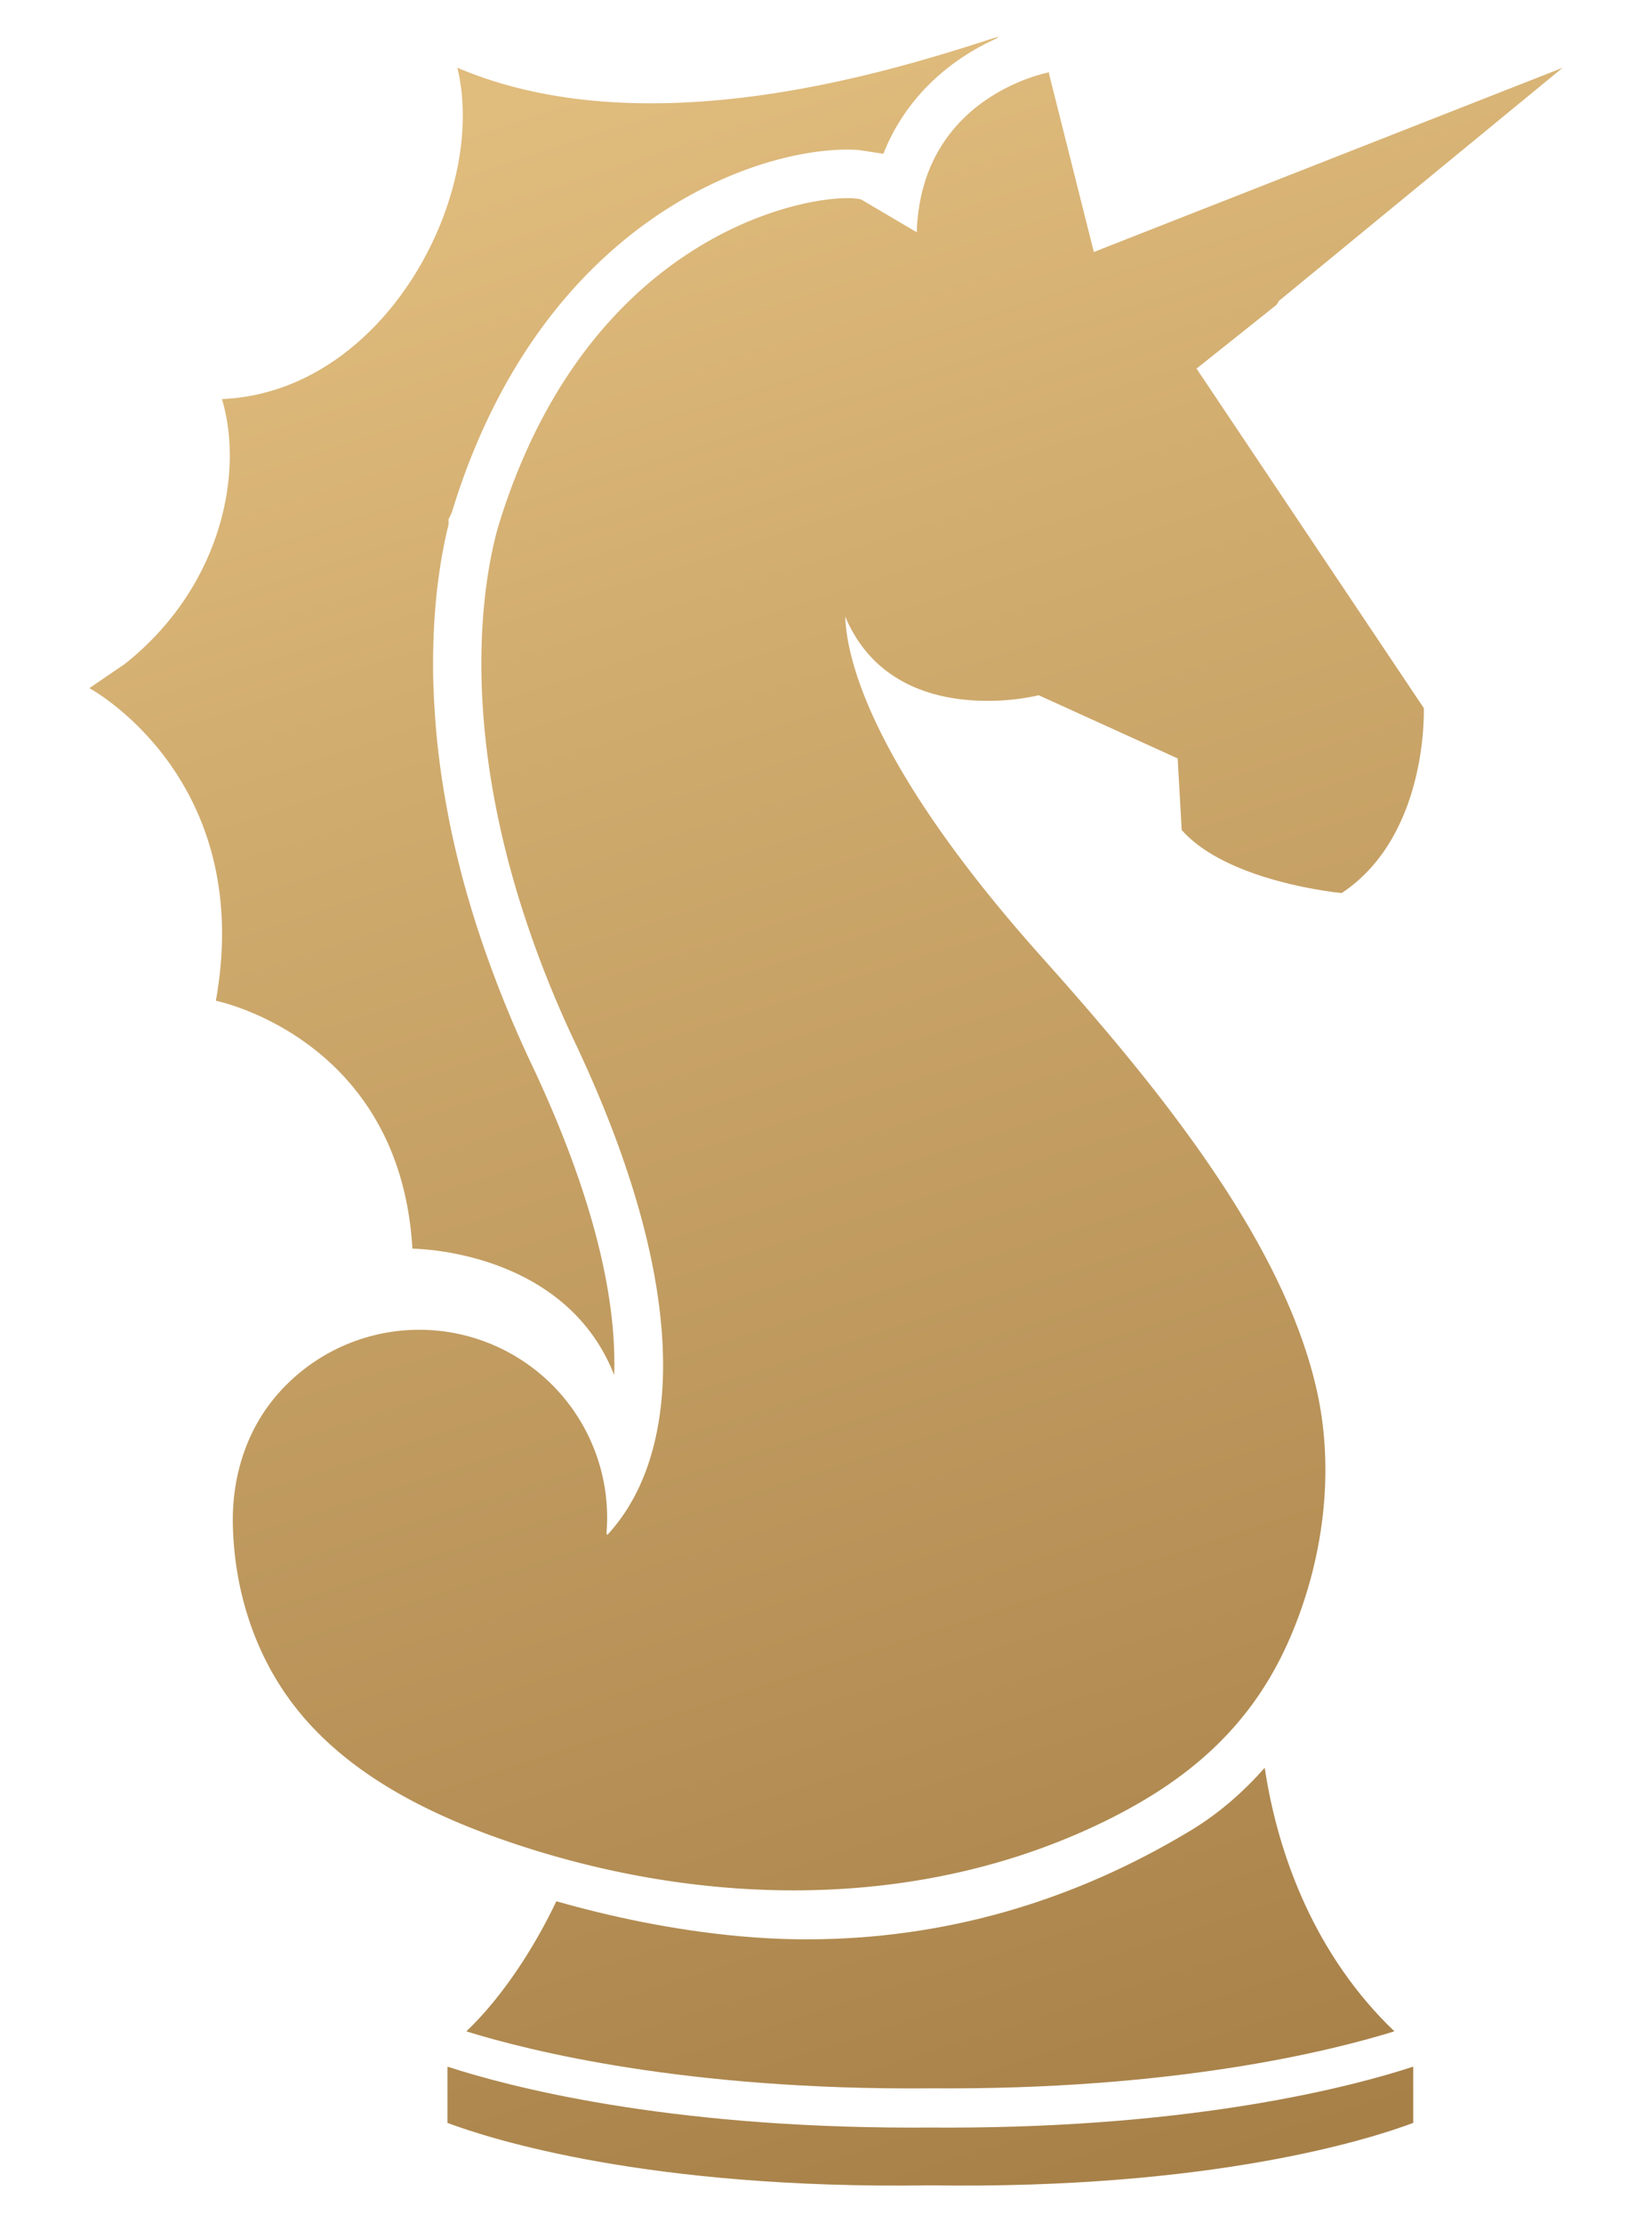 <svg id="Layer_1" data-name="Layer 1" xmlns="http://www.w3.org/2000/svg" xmlns:xlink="http://www.w3.org/1999/xlink" viewBox="0 0 1486.94 2000"><defs><style>.cls-1{fill:url(#linear-gradient);}.cls-2{fill:url(#linear-gradient-2);}.cls-3{fill:url(#linear-gradient-3);}.cls-4{fill:url(#linear-gradient-4);}</style><linearGradient id="linear-gradient" x1="280.08" y1="151.98" x2="891.24" y2="2052.22" gradientUnits="userSpaceOnUse"><stop offset="0" stop-color="#e0bc7d"/><stop offset="1" stop-color="#a67f47"/></linearGradient><linearGradient id="linear-gradient-2" x1="296.71" y1="146.63" x2="907.87" y2="2046.87" xlink:href="#linear-gradient"/><linearGradient id="linear-gradient-3" x1="419.01" y1="107.3" x2="1030.17" y2="2007.54" xlink:href="#linear-gradient"/><linearGradient id="linear-gradient-4" x1="588.08" y1="52.92" x2="1199.23" y2="1953.16" xlink:href="#linear-gradient"/></defs><title>Artboard 2</title><path class="cls-1" d="M837.41,1914.33c-5.3.07-10.52.07-15.75.07-224.86,0-365.36-37.35-418.87-54.85v50.62c37.77,14.19,179.82,60,434.33,56.19h.57c254.37,3.75,396.56-42,434.33-56.19v-50.62c-53.51,17.5-194,54.85-418.87,54.85C847.93,1914.4,842.7,1914.4,837.41,1914.33Z"/><path class="cls-2" d="M837.44,1879.05h.14c219.51,1.75,361.09-33.76,417.48-51.29-70.57-67.52-104.7-157-116.7-237.19-19.57,22.27-41.69,41.33-65.84,56C964.76,1711.86,848.13,1745,726,1745c-20.37,0-41-1-61.48-2.91-59.58-5.6-115.24-17.53-163.77-31.36-17.76,37.47-46.2,83.89-81,117.07,56.39,17.53,198.12,53.11,417.55,51.29Z"/><path class="cls-3" d="M371.2,1123.58s137,0,181.61,113.68c2.11-61.84-14-151.91-74.43-279.82A1035.79,1035.79,0,0,1,428.69,832c-5.6-17.54-10.48-34.49-14.7-51-2.76-11-5.24-21.75-7.57-32.3-1.09-5.31-2.18-10.55-3.12-15.72-2-10.33-3.71-20.37-5.24-30.19-2.26-14.77-3.93-29-5.24-42.56v-.08c-1.24-13.6-2-26.62-2.55-39.07-.14-4.14-.29-8.22-.36-12.22v-.07c-.07-2.11-.07-4.22-.07-6.33-.08-5.6,0-11.06.07-16.37.07-3.71.14-7.42.29-11.06.22-6.26.51-12.37.87-18.26a18.65,18.65,0,0,0,.15-2c.43-6.33,1-12.44,1.53-18.26.65-6.11,1.38-11.93,2.1-17.46,0-.07.08-.22.08-.29a444.71,444.71,0,0,1,8.8-46.86v-4.58l2.91-6.11c1.82-6,3.79-12.23,5.9-18.41l.43-1.31c82.44-242.79,264.77-306.89,349.82-306.89,3.56,0,6.91.15,10,.36l22.33,3.42c20.77-52.75,61.56-84.86,98.05-102,7-3.28,7.29-4.05-.74-1.46-92.05,29.75-311,98.32-480.81,26,27.87,113.57-64.61,291.9-211.87,298.16,20.3,67.23-1.23,170.18-87.52,238.42l-31.8,21.69s60.17,32.3,95.1,107.09c20.15,43.22,31.94,100.63,18.77,174.18C194.34,900.54,360.07,933.55,371.2,1123.58Z"/><path class="cls-4" d="M1147.38,275.56a10,10,0,0,0,3.57-4.66L1406.47,61,984.55,226.74,944.32,66.82a12.78,12.78,0,0,1,0-1.75S834.89,84.79,825.72,199.38c-.36,3.13-.43,6.33-.58,9.61l-50.06-29.54c-29-7.79-233.47,17.39-321,276.77,0,0-.07.21-.22.58-2.25,6.69-4.36,13.39-6.33,20.15a1.09,1.09,0,0,0-.14.51c-12.45,46.42-32.82,167.2,22.91,341.3a975,975,0,0,0,47.59,120c111.32,236,89.56,377.25,28.59,442.51,0-.88-.27-1.24-.64-1.39.39-4.71.64-9.46.64-14.27a169.12,169.12,0,0,0-299-108.29c-26.2,31.41-38.51,72-37.91,112.85.8,54.7,16.49,109.36,47.81,154.49,45.73,65.91,120.69,104.64,194.6,130.51,174.71,61.15,373.61,66.09,542.15-16.28,76.55-37.42,133.29-86.58,167.31-165.88,29.91-69.71,40.56-150.65,23.09-225-15.57-66.49-50.71-133.58-95.9-199.64-43.29-63.3-95.89-125.65-149.51-185.53-28-31.29-51.66-60-71.67-86.44-.07-.07-.07-.14-.14-.21-90.59-119.69-105.5-190.34-106.52-221.41,26.63,63.38,85.85,75.82,127.69,75.82a208.17,208.17,0,0,0,46.49-5L1060,682.42l3.64,64.39c41.69,47.29,144,56.75,144,56.75,63.51-42,72.61-125.58,73.7-154.46,0-1,.14-2,.14-2.84.08-3.28.08-5.82.08-7.35v-1.75L1077,331.66Z"/></svg>